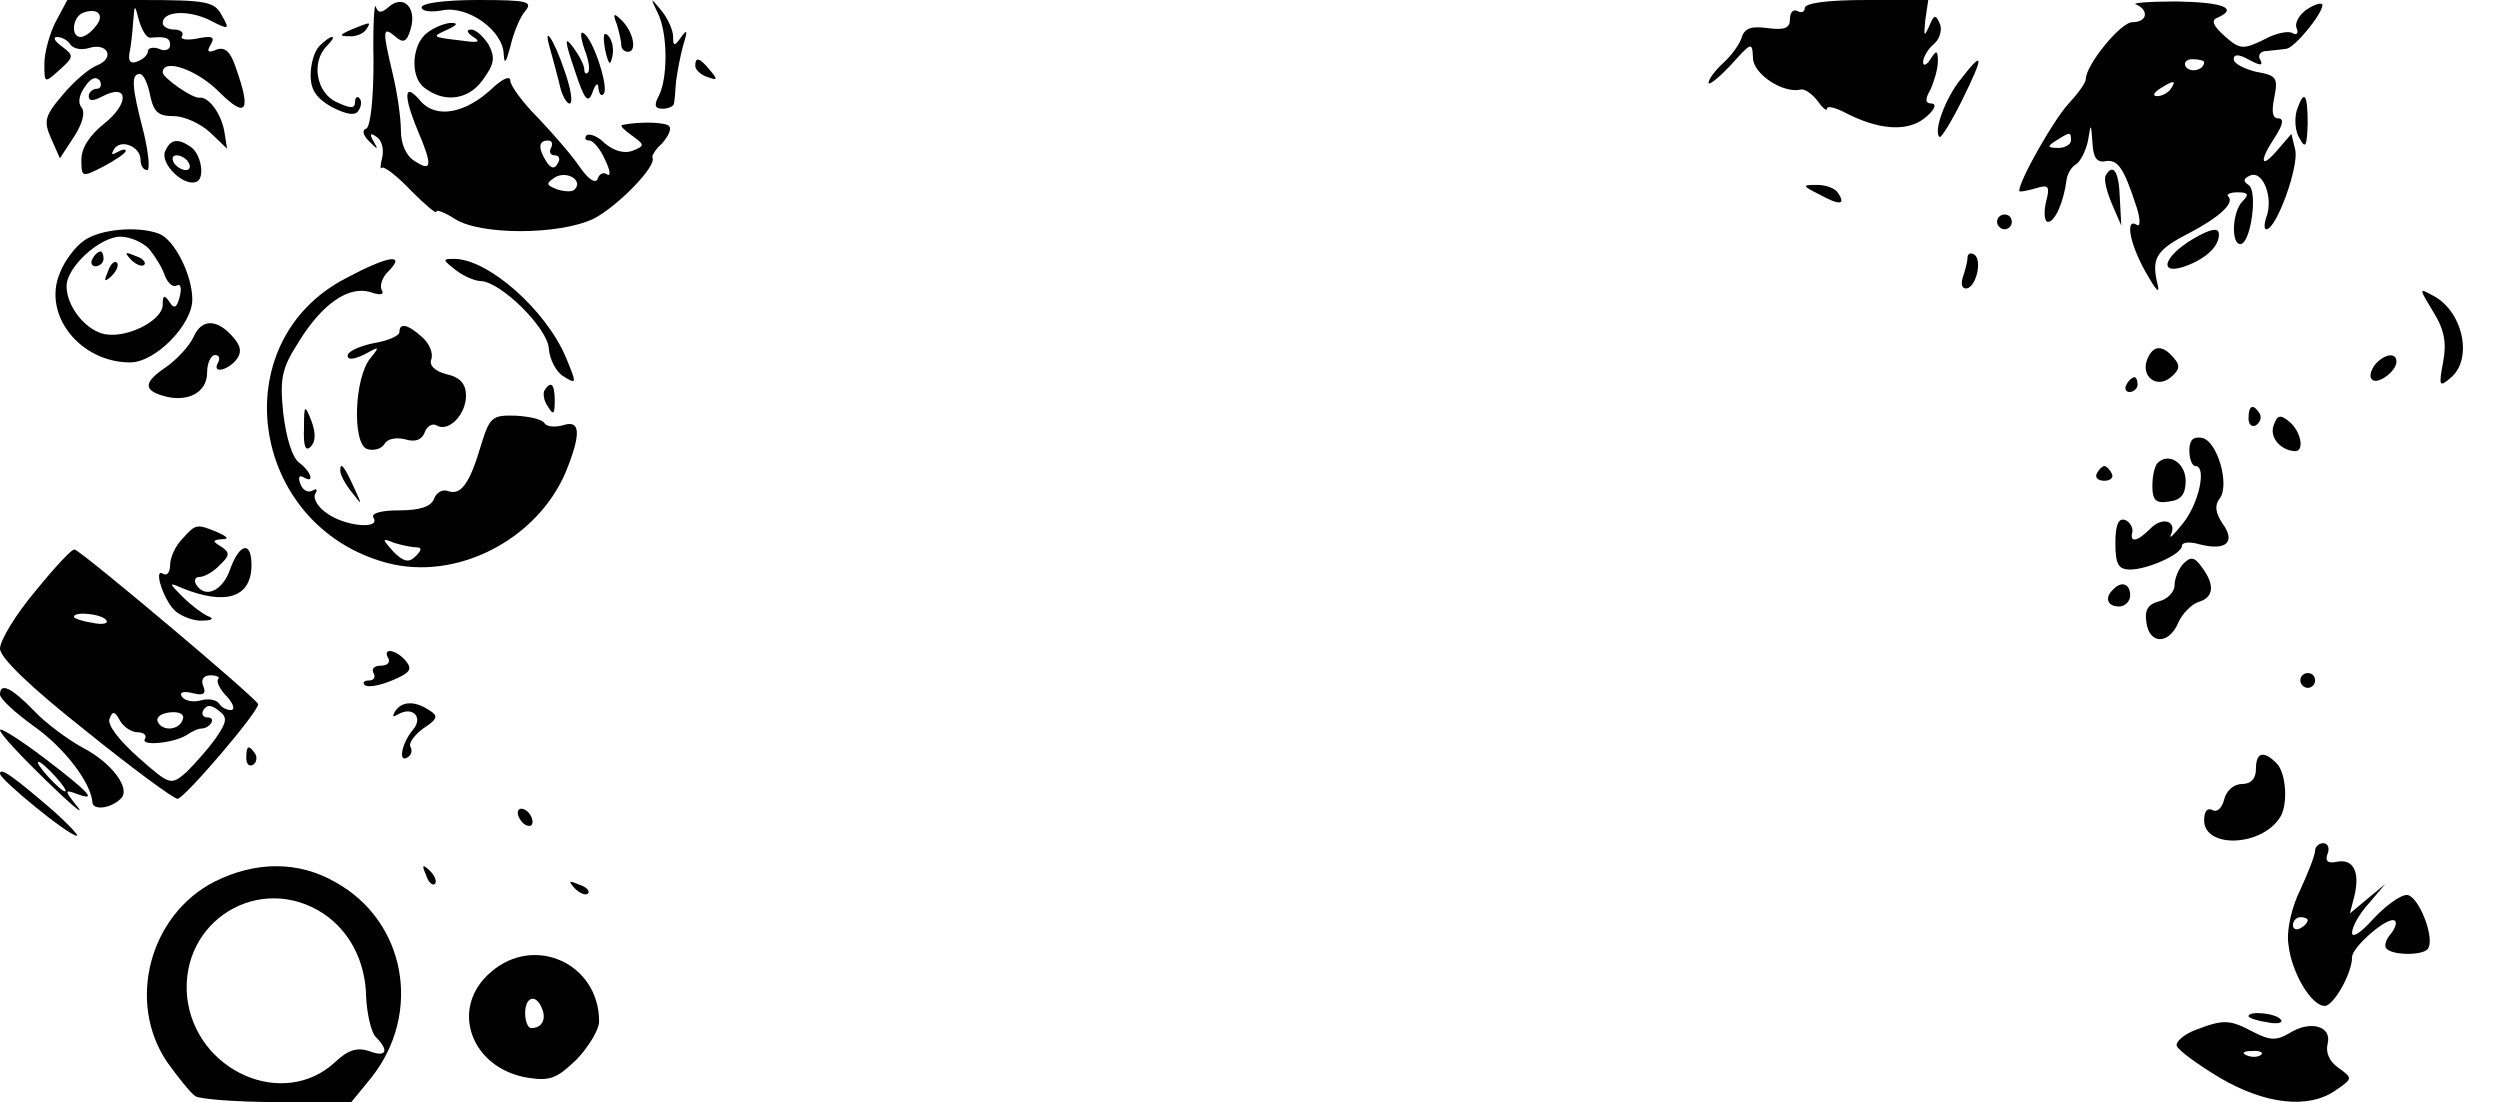<?xml version="1.0" standalone="no"?>
<!DOCTYPE svg PUBLIC "-//W3C//DTD SVG 20010904//EN"
 "http://www.w3.org/TR/2001/REC-SVG-20010904/DTD/svg10.dtd">
<svg version="1.0" xmlns="http://www.w3.org/2000/svg"
 width="338pt" height="149pt" viewBox="0 0 338 149"
 preserveAspectRatio="xMidYMid meet">

<g transform="translate(0,149) scale(0.1,-0.1)"
fill="#000000" stroke="none">
<path d="M75 1460 c-8 -16 -15 -41 -15 -56 0 -27 0 -27 21 -8 19 17 19 19 3
31 -10 7 -13 13 -7 13 7 0 15 -5 18 -10 4 -6 15 -8 25 -5 25 8 36 -13 12 -23
-11 -4 -32 -22 -47 -40 -25 -29 -26 -36 -16 -59 l12 -27 19 29 c11 17 16 33
10 40 -5 6 -3 17 5 28 8 12 15 14 20 8 3 -6 1 -11 -4 -11 -6 0 -11 -5 -11 -10
0 -7 6 -7 19 0 35 18 36 -10 2 -37 -20 -16 -31 -33 -31 -49 0 -24 1 -24 30 -9
17 9 30 18 30 21 0 3 -5 2 -12 -2 -7 -4 -8 -3 -4 4 9 15 36 4 36 -14 0 -8 4
-14 9 -14 4 0 2 23 -5 52 -16 61 -17 78 -5 78 5 0 11 -13 14 -29 5 -23 11 -28
32 -28 14 0 36 -10 49 -22 l23 -22 -4 25 c-5 24 -21 45 -33 44 -9 -2 -50 27
-50 34 0 20 46 4 76 -26 37 -37 44 -27 23 32 -7 22 -15 29 -26 25 -12 -5 -14
-3 -8 7 6 10 2 12 -18 8 -15 -3 -24 -1 -21 3 3 5 -2 9 -10 9 -9 0 -16 4 -16 9
0 16 34 18 63 4 27 -14 28 -13 17 6 -10 19 -20 21 -110 21 l-99 0 -16 -30z
m54 -6 c-6 -8 -15 -14 -20 -14 -14 0 -11 28 4 33 20 7 29 -4 16 -19z m74 -15
c21 2 27 0 27 -10 0 -6 -7 -9 -15 -5 -8 3 -15 1 -15 -3 0 -5 -6 -11 -14 -14
-9 -4 -13 0 -11 11 2 9 4 28 5 42 2 25 2 25 8 2 4 -13 10 -23 15 -23z"/>
<path d="M505 1406 c0 -48 -4 -88 -10 -90 -6 -2 -4 -9 4 -17 12 -12 13 -12 6
0 -6 10 -4 12 4 6 7 -4 10 -16 8 -27 -3 -11 -3 -18 -1 -15 3 3 21 -11 40 -31
19 -19 34 -32 34 -28 0 3 11 -1 25 -10 34 -22 140 -22 187 0 32 16 87 72 80
83 -1 2 4 11 13 19 8 9 13 19 10 23 -3 6 -40 7 -64 2 -3 -1 3 -7 13 -14 18
-13 18 -14 1 -21 -11 -4 -25 0 -37 10 -10 10 -21 14 -25 11 -3 -4 -2 -7 4 -7
5 0 15 -12 21 -26 7 -14 8 -23 3 -20 -5 4 -11 1 -13 -6 -3 -7 -13 0 -24 16
-10 15 -36 45 -56 66 -21 21 -38 44 -38 51 0 7 -10 3 -24 -10 -37 -35 -77 -42
-98 -17 -22 26 -23 7 -3 -41 20 -47 19 -56 -4 -41 -12 7 -19 23 -19 42 0 17
-5 51 -11 76 -14 59 -14 65 3 51 11 -10 16 -8 21 9 9 29 -9 48 -29 31 -10 -9
-15 -9 -18 0 -2 6 -4 -27 -3 -75z m240 -116 c-3 -5 -1 -10 5 -10 6 0 8 -5 4
-11 -4 -8 -9 -7 -15 2 -12 19 -11 29 2 29 5 0 7 -4 4 -10z m32 -56 c-3 -4 -14
-3 -24 0 -15 6 -15 8 -3 16 16 10 39 -4 27 -16z"/>
<path d="M570 1480 c0 -5 12 -7 28 -4 34 7 82 -27 83 -59 1 -15 3 -12 9 10 4
18 13 40 20 48 11 13 3 15 -64 15 -43 0 -76 -4 -76 -10z"/>
<path d="M889 1473 c14 -27 14 -88 2 -112 -7 -13 -6 -18 5 -18 7 0 14 3 15 6
1 3 2 17 3 31 2 14 6 36 10 50 6 19 5 21 -3 10 -9 -13 -11 -13 -11 1 0 8 -7
24 -16 35 -15 18 -15 18 -5 -3z"/>
<path d="M2440 1479 c0 -5 -4 -7 -10 -4 -5 3 -10 -1 -10 -11 0 -12 -7 -15 -30
-12 -22 3 -31 0 -35 -12 -3 -10 -14 -25 -25 -35 -11 -10 -20 -22 -20 -27 0 -4
13 6 30 24 28 31 29 32 30 10 0 -22 41 -49 65 -43 5 1 15 -6 22 -15 7 -10 13
-15 13 -11 0 4 10 2 22 -4 47 -25 87 -28 111 -8 12 10 16 18 9 19 -9 0 -10 5
-2 19 5 11 10 28 10 38 0 15 -2 16 -10 3 -5 -8 -10 -10 -10 -4 0 6 6 17 14 24
8 6 12 19 9 27 -6 14 -8 14 -15 -3 -7 -15 -7 -13 -5 9 l4 27 -83 0 c-53 0 -84
-4 -84 -11z"/>
<path d="M2888 1484 c18 -8 15 -24 -5 -24 -16 0 -63 -58 -63 -77 0 -5 -11 -20
-24 -34 -20 -22 -66 -103 -66 -117 0 -2 10 0 21 3 19 6 21 4 15 -19 -3 -14 -2
-26 3 -26 9 0 21 26 25 57 1 8 7 18 13 21 6 4 13 18 16 32 4 24 4 24 6 -3 1
-20 6 -27 17 -25 17 3 25 -8 42 -60 6 -17 6 -30 1 -26 -16 10 -10 -25 12 -64
16 -28 20 -31 15 -12 -7 32 1 43 44 65 40 21 61 40 53 49 -4 3 2 6 12 6 15 0
16 -3 7 -12 -14 -14 -16 -58 -3 -58 14 0 24 72 11 80 -8 5 -7 9 3 13 17 6 31
-31 21 -57 -3 -9 -3 -16 0 -16 14 0 45 87 39 108 l-5 21 -19 -22 c-23 -27 -25
-15 -3 18 11 17 12 25 4 25 -8 0 -9 10 -5 29 5 26 3 29 -25 34 -16 4 -30 11
-30 17 0 7 7 7 21 -1 15 -8 19 -8 15 0 -4 6 0 12 8 12 9 1 21 2 27 3 11 1 48
46 49 59 0 4 -9 2 -20 -5 -11 -7 -18 -19 -15 -26 3 -7 0 -10 -5 -7 -6 4 -24 0
-40 -9 -27 -13 -32 -13 -52 5 -16 14 -19 22 -10 25 29 13 7 21 -55 22 -38 0
-62 -2 -55 -4z m92 -78 c0 -11 -19 -15 -25 -6 -3 5 1 10 9 10 9 0 16 -2 16 -4z
m-45 -36 c-3 -5 -12 -10 -18 -10 -7 0 -6 4 3 10 19 12 23 12 15 0z m-135 -70
c0 -5 -8 -10 -17 -10 -15 0 -16 2 -3 10 19 12 20 12 20 0z"/>
<path d="M834 1457 c3 -10 6 -23 6 -28 0 -5 4 -9 9 -9 13 0 7 28 -9 43 -10 10
-12 9 -6 -6z"/>
<path d="M475 1450 c-16 -7 -17 -9 -3 -9 9 -1 20 4 23 9 7 11 7 11 -20 0z"/>
<path d="M578 1446 c-21 -15 -24 -59 -5 -74 26 -21 59 -18 79 9 16 22 18 30 9
48 -7 11 -17 21 -24 21 -7 0 -6 -4 3 -10 11 -7 6 -8 -15 -5 -42 5 -42 5 -20
15 13 6 15 9 5 9 -8 0 -23 -6 -32 -13z"/>
<path d="M790 1424 c6 -15 8 -29 5 -32 -3 -3 -5 -1 -5 4 0 6 -7 19 -15 30 -12
16 -12 10 2 -31 13 -40 18 -46 24 -30 4 12 8 14 8 6 1 -8 4 -12 7 -8 8 7 -14
75 -27 82 -5 4 -4 -6 1 -21z"/>
<path d="M818 1423 c5 -21 7 -23 10 -9 2 10 0 22 -6 28 -6 6 -7 0 -4 -19z"/>
<path d="M432 1428 c-7 -7 -12 -24 -12 -40 0 -20 8 -31 29 -43 20 -10 32 -12
36 -4 4 6 4 13 1 16 -3 4 -6 1 -6 -5 0 -9 -6 -9 -25 0 -27 12 -35 54 -13 76 7
7 10 12 7 12 -3 0 -10 -5 -17 -12z"/>
<path d="M744 1423 c3 -10 8 -30 12 -45 3 -16 10 -28 14 -28 5 0 2 20 -7 45
-14 42 -30 65 -19 28z"/>
<path d="M940 1401 c0 -5 7 -12 16 -15 14 -5 15 -4 4 9 -14 17 -20 19 -20 6z"/>
<path d="M2651 1383 c-21 -26 -37 -70 -29 -78 2 -3 16 20 31 50 30 61 29 68
-2 28z"/>
<path d="M3105 1340 c-3 -11 -2 -28 4 -37 8 -15 10 -11 11 20 0 41 -5 47 -15
17z"/>
<path d="M223 1285 c-6 -17 25 -47 42 -41 13 4 7 39 -8 48 -18 12 -27 9 -34
-7z m32 -15 c3 -5 2 -10 -4 -10 -5 0 -13 5 -16 10 -3 6 -2 10 4 10 5 0 13 -4
16 -10z"/>
<path d="M2847 1253 c-3 -5 1 -21 8 -38 l13 -30 -2 37 c-1 36 -9 48 -19 31z"/>
<path d="M2460 1227 c27 -15 36 -14 25 2 -3 6 -16 11 -28 11 -21 0 -21 -1 3
-13z"/>
<path d="M2700 1190 c0 -5 5 -10 10 -10 6 0 10 5 10 10 0 6 -4 10 -10 10 -5 0
-10 -4 -10 -10z"/>
<path d="M114 1165 c-12 -8 -27 -28 -33 -44 -24 -56 27 -121 95 -121 34 0 84
51 84 85 0 33 -24 81 -45 89 -29 11 -80 6 -101 -9z m88 -12 c8 -10 18 -26 21
-36 4 -10 11 -16 16 -13 5 3 7 -3 4 -15 -4 -16 -8 -17 -14 -7 -7 10 -9 9 -9
-4 0 -21 -47 -45 -77 -40 -26 4 -53 37 -53 65 0 26 45 67 73 67 13 0 31 -8 39
-17z"/>
<path d="M125 1140 c-3 -5 -1 -10 4 -10 6 0 11 5 11 10 0 6 -2 10 -4 10 -3 0
-8 -4 -11 -10z"/>
<path d="M177 1139 c7 -7 15 -10 18 -7 3 3 -2 9 -12 12 -14 6 -15 5 -6 -5z"/>
<path d="M146 1123 c-6 -14 -5 -15 5 -6 7 7 10 15 7 18 -3 3 -9 -2 -12 -12z"/>
<path d="M2965 1167 c-42 -25 -47 -51 -8 -36 26 10 43 26 43 42 0 10 -11 8
-35 -6z"/>
<path d="M2660 1141 c0 -5 -3 -16 -6 -25 -3 -9 -2 -16 4 -16 13 0 23 38 11 46
-5 3 -9 1 -9 -5z"/>
<path d="M468 1114 c-167 -86 -131 -335 55 -385 94 -25 203 31 242 123 21 52
20 71 -4 63 -11 -3 -22 -2 -25 3 -3 5 -20 9 -39 10 -32 1 -35 -2 -47 -41 -15
-51 -27 -67 -44 -61 -8 3 -16 -2 -19 -10 -4 -11 -19 -16 -47 -16 -25 0 -39 -4
-35 -10 10 -16 -38 -12 -63 6 -12 8 -19 20 -16 26 4 6 2 8 -3 5 -6 -4 -14 0
-17 9 -3 8 -2 12 4 9 16 -10 11 7 -5 19 -10 7 -18 34 -22 67 -5 48 -2 61 21
97 32 52 68 76 97 67 14 -5 19 -3 15 3 -3 6 1 18 10 26 23 24 -2 20 -58 -10z
m95 -364 c8 0 7 -4 -1 -12 -9 -9 -16 -8 -30 6 -16 18 -16 19 1 12 10 -3 24 -6
30 -6z"/>
<path d="M616 1125 c10 -8 26 -15 34 -15 27 -1 90 -63 92 -91 1 -15 10 -32 20
-38 18 -11 18 -10 3 26 -27 64 -105 133 -151 133 -16 0 -16 -1 2 -15z"/>
<path d="M3290 1068 c15 -24 18 -42 13 -68 -6 -32 -5 -34 10 -21 31 25 17 90
-23 111 -20 11 -20 11 0 -22z"/>
<path d="M262 1035 c-6 -13 -23 -31 -37 -41 -30 -20 -32 -31 -5 -39 33 -10 60
4 60 31 0 13 5 24 11 24 5 0 7 -4 4 -10 -9 -15 11 -12 24 3 8 10 7 18 -2 29
-22 27 -44 28 -55 3z"/>
<path d="M540 1041 c0 -5 -16 -12 -35 -15 -19 -4 -35 -11 -35 -17 0 -6 9 -5
23 2 20 11 21 11 8 -5 -22 -26 -25 -115 -5 -123 9 -3 20 0 24 7 4 7 16 9 28 6
13 -4 22 -1 26 9 3 9 11 13 16 10 16 -10 40 14 40 40 0 16 -8 25 -26 29 -16 4
-24 12 -21 20 3 8 -2 21 -12 30 -20 18 -31 20 -31 7z"/>
<path d="M2903 1004 c-9 -23 13 -40 32 -24 12 10 13 16 4 26 -15 18 -28 18
-36 -2z"/>
<path d="M3211 997 c-6 -8 -8 -17 -4 -20 7 -8 33 11 33 24 0 13 -16 11 -29 -4z"/>
<path d="M2875 970 c-3 -5 -1 -10 4 -10 6 0 11 5 11 10 0 6 -2 10 -4 10 -3 0
-8 -4 -11 -10z"/>
<path d="M736 962 c-2 -4 -1 -14 5 -22 7 -12 9 -10 9 8 0 23 -5 28 -14 14z"/>
<path d="M411 911 c-1 -24 2 -32 9 -25 7 7 7 19 1 35 -9 23 -10 22 -10 -10z"/>
<path d="M3040 924 c0 -8 5 -12 10 -9 6 4 8 11 5 16 -9 14 -15 11 -15 -7z"/>
<path d="M3074 915 c-6 -16 9 -34 29 -35 13 0 8 27 -8 40 -12 10 -16 9 -21 -5z"/>
<path d="M2960 881 c0 -12 4 -21 8 -21 16 0 5 -51 -17 -78 -12 -15 -19 -22
-16 -15 9 19 -12 25 -28 8 -18 -18 -28 -19 -24 -4 1 6 -4 14 -10 16 -9 3 -13
-7 -13 -31 0 -29 4 -36 20 -36 24 0 70 21 70 32 0 5 11 6 24 2 36 -9 49 3 31
28 -10 15 -11 25 -4 34 14 18 -3 78 -24 82 -12 2 -17 -3 -17 -17z"/>
<path d="M2917 864 c-4 -4 -7 -18 -7 -31 0 -20 5 -24 23 -21 16 2 22 10 22 28
0 24 -23 39 -38 24z"/>
<path d="M460 854 c0 -6 7 -19 16 -30 14 -18 14 -18 3 6 -14 31 -19 36 -19 24z"/>
<path d="M2835 850 c-3 -5 1 -10 10 -10 9 0 13 5 10 10 -3 6 -8 10 -10 10 -2
0 -7 -4 -10 -10z"/>
<path d="M247 762 c-10 -10 -17 -26 -17 -36 0 -9 -4 -15 -9 -12 -15 10 1 -38
17 -51 9 -7 25 -13 36 -12 13 0 16 3 7 6 -7 3 -23 15 -34 26 -19 19 -19 20 -1
12 59 -24 94 -13 94 31 0 33 -16 30 -29 -6 -10 -29 -34 -40 -46 -20 -3 6 -1
10 5 10 6 0 19 7 27 16 14 13 14 17 2 25 -12 7 -12 9 1 10 10 0 8 3 -5 9 -29
12 -30 12 -48 -8z"/>
<path d="M48 691 c-27 -32 -48 -67 -48 -78 0 -12 40 -51 116 -111 63 -51 119
-92 124 -92 9 0 110 118 109 128 0 6 -235 204 -248 209 -3 2 -27 -24 -53 -56z
m96 -40 c3 -4 -6 -6 -19 -3 -14 2 -25 6 -25 8 0 8 39 4 44 -5z m151 -79 c-3
-3 2 -14 12 -24 9 -10 11 -18 5 -18 -6 0 -13 4 -16 9 -3 5 -15 7 -25 4 -10 -3
-22 0 -25 5 -4 6 2 8 14 5 15 -4 19 -1 15 9 -4 9 0 15 10 15 8 0 13 -3 10 -5z
m-4 -81 c-10 -14 -28 -34 -39 -45 -21 -18 -22 -18 -65 20 -26 23 -42 44 -39
52 4 11 7 11 14 -2 5 -9 16 -16 24 -16 8 0 13 -4 10 -9 -7 -10 38 -6 56 5 7 5
16 9 20 9 12 0 21 15 9 15 -7 0 -9 5 -6 10 5 8 11 7 21 -1 12 -9 11 -15 -5
-38z m-44 26 c-5 -15 -29 -16 -34 -2 -2 6 6 11 18 12 12 1 19 -3 16 -10z"/>
<path d="M2952 728 c-6 -6 -12 -20 -12 -29 0 -9 -9 -19 -21 -22 -15 -4 -20
-12 -17 -29 4 -29 30 -30 43 0 5 12 18 25 27 28 21 6 23 23 5 47 -10 14 -15
15 -25 5z"/>
<path d="M2857 693 c-12 -11 -8 -23 8 -23 8 0 15 7 15 15 0 16 -12 20 -23 8z"/>
<path d="M525 600 c3 -5 -1 -10 -10 -10 -9 0 -13 -4 -10 -10 3 -5 1 -10 -6
-10 -7 0 -9 -3 -6 -6 4 -4 20 -1 37 6 24 10 28 15 19 26 -13 16 -33 19 -24 4z"/>
<path d="M3110 570 c0 -5 5 -10 10 -10 6 0 10 5 10 10 0 6 -4 10 -10 10 -5 0
-10 -4 -10 -10z"/>
<path d="M0 551 c0 -6 21 -25 46 -43 41 -29 77 -76 79 -103 1 -11 25 -8 38 5
15 13 -12 49 -51 69 -20 11 -50 33 -66 50 -30 31 -46 39 -46 22z"/>
<path d="M534 528 c-4 -7 -3 -8 4 -4 20 12 35 -4 20 -21 -15 -18 -20 -45 -7
-37 5 3 7 9 4 14 -3 5 5 16 17 25 20 13 21 17 8 25 -20 13 -37 12 -46 -2z"/>
<path d="M0 503 c0 -5 28 -35 62 -68 34 -33 53 -49 43 -36 -18 22 -18 24 -2
18 29 -11 20 0 -43 48 -33 25 -60 42 -60 38z m75 -63 c10 -11 16 -20 13 -20
-3 0 -13 9 -23 20 -10 11 -16 20 -13 20 3 0 13 -9 23 -20z"/>
<path d="M333 465 c0 -8 4 -12 9 -9 5 3 6 10 3 15 -9 13 -12 11 -12 -6z"/>
<path d="M3050 450 c0 -13 -7 -20 -19 -20 -11 0 -21 -9 -24 -21 -3 -12 -10
-18 -16 -14 -7 3 -11 -2 -11 -14 0 -38 76 -36 102 3 12 17 9 61 -4 74 -18 18
-28 15 -28 -8z"/>
<path d="M0 444 c1 -9 93 -84 104 -84 3 0 -11 15 -31 33 -57 49 -73 60 -73 51z"/>
<path d="M700 391 c0 -5 5 -13 10 -16 6 -3 10 -2 10 4 0 5 -4 13 -10 16 -5 3
-10 2 -10 -4z"/>
<path d="M3130 340 c0 -6 -9 -29 -20 -53 -12 -24 -19 -56 -16 -74 4 -38 31
-83 49 -83 12 0 37 44 37 66 0 14 50 57 58 49 3 -2 0 -11 -6 -18 -7 -8 -9 -17
-5 -20 9 -9 51 -9 56 1 9 16 -14 72 -29 72 -9 0 -29 -15 -45 -32 -17 -19 -29
-27 -29 -19 0 8 10 26 23 40 l22 26 -24 -20 -24 -20 6 23 c8 33 -1 51 -23 47
-13 -3 -17 1 -13 11 3 8 0 14 -6 14 -6 0 -11 -5 -11 -10z m-10 -94 c0 -3 -4
-8 -10 -11 -5 -3 -10 -1 -10 4 0 6 5 11 10 11 6 0 10 -2 10 -4z"/>
<path d="M290 298 c-88 -45 -119 -163 -64 -244 15 -21 32 -42 38 -46 6 -4 56
-8 111 -8 l100 0 27 33 c69 87 47 211 -48 264 -50 29 -108 29 -164 1z m147
-43 c36 -24 57 -65 58 -112 1 -24 7 -49 13 -55 19 -19 14 -28 -9 -19 -16 5
-28 2 -46 -15 -70 -65 -189 -12 -200 88 -10 103 98 169 184 113z"/>
<path d="M576 307 c3 -10 9 -15 12 -12 3 3 0 11 -7 18 -10 9 -11 8 -5 -6z"/>
<path d="M777 289 c7 -7 15 -10 18 -7 3 3 -2 9 -12 12 -14 6 -15 5 -6 -5z"/>
<path d="M664 176 c-57 -48 -28 -130 49 -143 31 -5 40 -1 67 25 16 17 30 40
30 51 0 78 -87 118 -146 67z m69 -50 c6 -15 -1 -26 -15 -26 -4 0 -8 9 -8 20 0
23 15 27 23 6z"/>
<path d="M3040 116 c0 -2 11 -6 25 -8 13 -3 22 -1 19 3 -5 9 -44 13 -44 5z"/>
<path d="M2967 97 c-15 -6 -26 -16 -24 -21 2 -6 28 -25 58 -43 61 -36 120 -43
157 -17 23 16 23 16 4 30 -13 9 -18 21 -15 33 6 24 -24 32 -52 14 -17 -10 -26
-10 -49 2 -32 17 -40 17 -79 2z m90 -33 c-3 -3 -12 -4 -19 -1 -8 3 -5 6 6 6
11 1 17 -2 13 -5z"/>
</g>
</svg>
